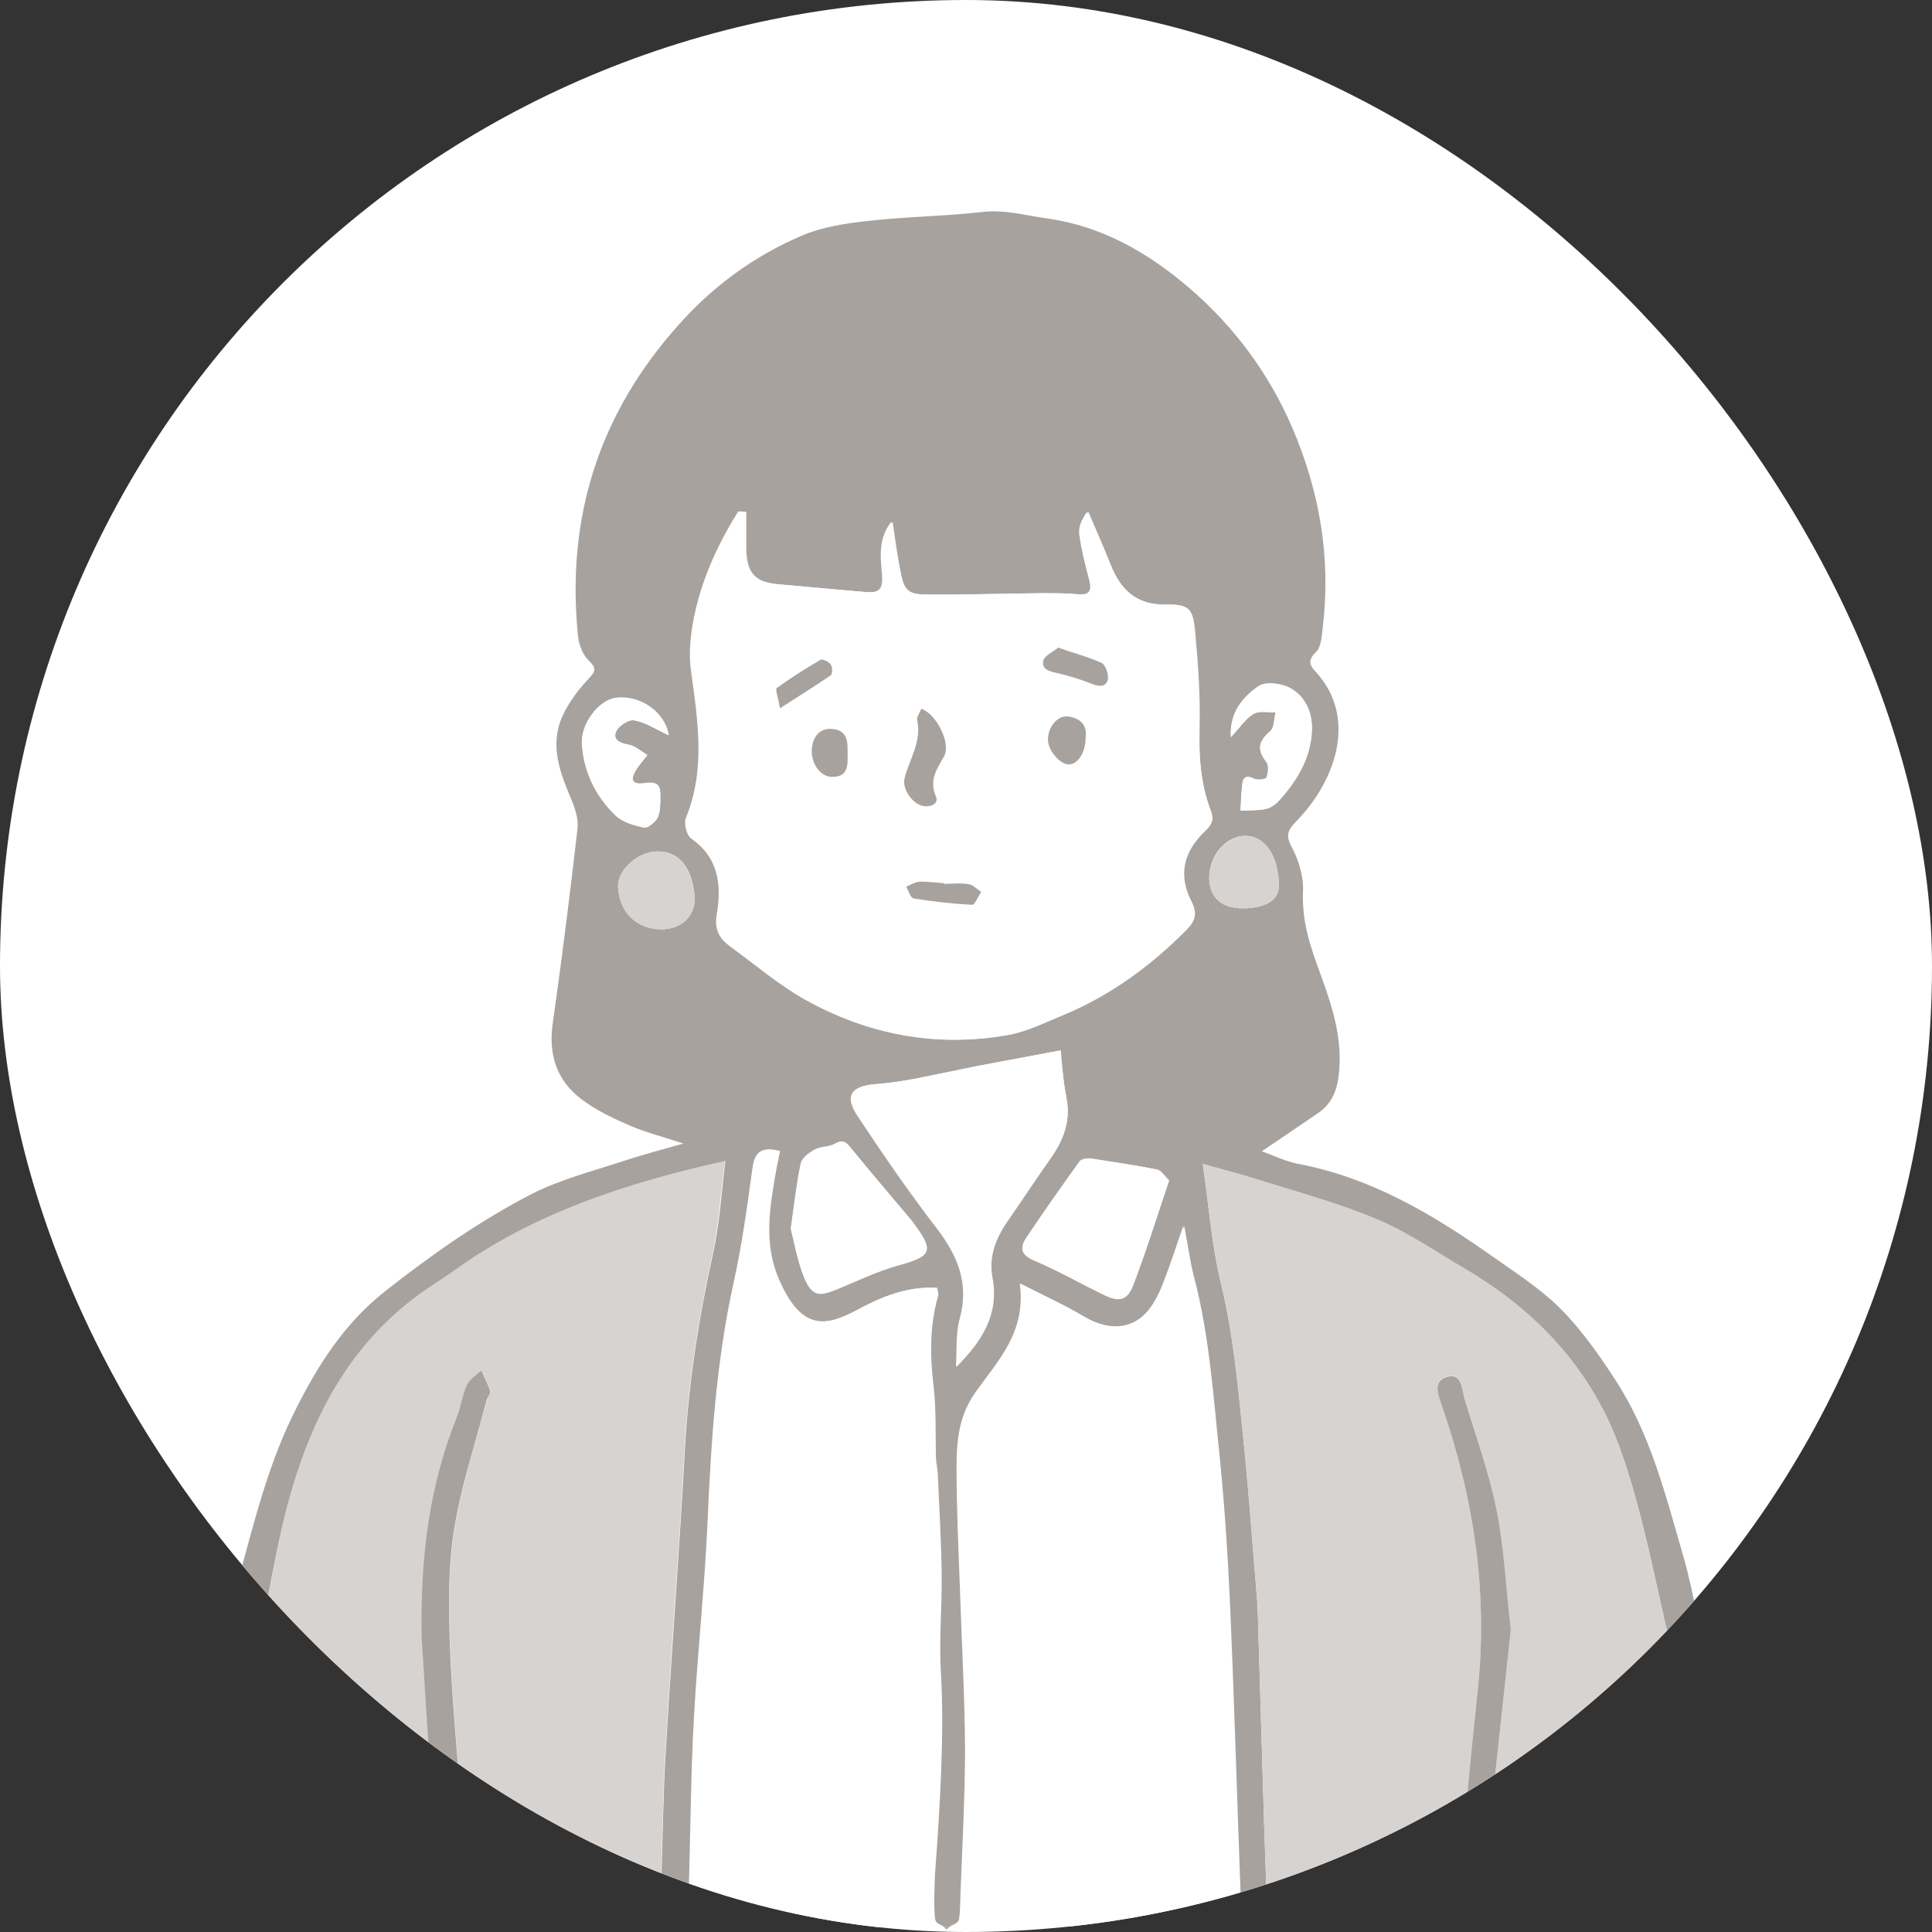 <svg width="72" height="72" viewBox="0 0 72 72" fill="none" xmlns="http://www.w3.org/2000/svg">
<rect x="0" y="0" width="72" height="72" fill="#333333" stroke="none"/>
<g clip-path="url(#clip0_24415_31339)">
<rect width="72" height="72" rx="36" fill="white"/>
<path d="M64.168 71.809C64.009 71.69 63.85 71.571 63.824 71.478C63.308 69.108 62.871 63.812 62.288 61.469C61.666 58.953 61.017 55.114 59.852 52.757C58.674 50.374 56.847 48.613 54.57 47.276C53.484 46.641 52.438 45.926 51.286 45.436C49.83 44.827 48.294 44.416 46.785 43.94C46.189 43.754 45.567 43.596 44.825 43.384C45.05 44.933 45.156 46.402 45.5 47.819C45.964 49.725 46.136 51.672 46.334 53.605C46.546 55.617 46.679 57.63 46.851 59.642C46.864 59.827 46.864 60.013 46.877 60.185C46.957 62.846 47.036 65.507 47.116 68.168C47.142 68.989 47.195 70.34 47.222 71.147C47.222 71.319 47.235 71.544 47.142 71.677C47.102 71.716 47.063 71.769 47.01 71.809H46.427C46.361 71.73 46.295 71.624 46.282 71.544C46.215 71.319 46.242 71.055 46.242 70.816C46.109 67.255 45.99 63.15 45.831 59.589C45.752 57.841 45.633 56.094 45.461 54.359C45.222 52.082 45.077 49.792 44.494 47.567C44.349 47.025 44.282 46.455 44.137 45.701C43.845 46.522 43.634 47.157 43.408 47.779C43.303 48.057 43.17 48.349 43.011 48.6C42.416 49.553 41.436 49.686 40.377 49.05C39.688 48.64 38.934 48.309 38.047 47.845C38.298 49.659 37.212 50.745 36.405 51.883C35.756 52.784 35.69 53.737 35.69 54.73C35.69 56.173 35.756 57.603 35.809 59.046C35.875 61.098 35.994 63.137 36.008 65.189C36.021 66.818 35.902 68.963 35.836 70.591C35.836 70.71 35.822 71.518 35.756 71.611C35.65 71.743 35.544 71.756 35.425 71.809H35.187C35.054 71.716 34.882 71.69 34.856 71.544C34.789 71.227 34.829 70.207 34.843 69.876C35.015 67.559 35.2 64.713 35.068 62.383C34.988 61.178 35.107 59.947 35.094 58.728C35.081 57.457 35.001 56.173 34.948 54.902C34.935 54.717 34.895 54.545 34.882 54.359C34.856 53.446 34.895 52.532 34.789 51.632C34.657 50.507 34.644 49.395 34.962 48.296C34.988 48.216 34.948 48.123 34.922 47.991C33.823 47.925 32.857 48.335 31.956 48.812C30.738 49.474 29.851 49.567 29.03 47.673C28.54 46.548 28.633 45.396 28.819 44.244C28.885 43.794 28.977 43.357 29.07 42.894C28.501 42.748 28.157 42.828 28.077 43.476C27.878 44.933 27.68 46.389 27.362 47.819C26.713 50.758 26.528 53.75 26.396 56.742C26.29 59.152 26.025 61.548 25.892 63.958C25.787 65.971 25.76 68.513 25.694 70.525C25.681 70.763 25.734 71.028 25.654 71.253C25.601 71.452 25.416 71.597 25.284 71.783C25.085 71.624 24.794 71.518 24.701 71.306C24.595 71.041 24.622 70.71 24.635 70.406C24.688 68.883 24.714 66.831 24.807 65.322C24.966 62.594 25.164 59.88 25.336 57.166C25.403 56.133 25.469 55.087 25.522 54.055C25.654 51.579 26.038 49.143 26.568 46.733C26.819 45.608 26.886 44.443 27.031 43.278C23.351 44.112 19.895 45.237 16.863 47.422C16.387 47.766 15.883 48.057 15.42 48.415C13.156 50.136 11.832 52.493 10.998 55.127C10.204 57.669 9.992 59.986 9.343 62.568C8.999 63.958 8.35 69.625 8.072 71.041C8.032 71.24 7.953 71.438 7.887 71.624C7.82 71.624 7.754 71.624 7.688 71.624C7.675 71.253 7.609 70.882 7.635 70.512C7.834 67.824 8.244 61.191 8.959 58.596C9.515 56.544 10.045 54.452 11.011 52.545C11.845 50.877 12.825 49.328 14.348 48.123C16.082 46.76 17.883 45.489 19.842 44.483C20.914 43.94 22.133 43.635 23.284 43.251C23.973 43.026 24.674 42.841 25.469 42.616C24.714 42.364 24.066 42.205 23.456 41.941C22.821 41.663 22.172 41.358 21.629 40.934C20.742 40.246 20.438 39.293 20.597 38.154C20.941 35.731 21.245 33.308 21.523 30.872C21.563 30.541 21.444 30.171 21.312 29.84C20.875 28.807 20.464 27.774 20.967 26.675C21.192 26.185 21.537 25.722 21.907 25.325C22.159 25.047 22.278 24.941 21.947 24.623C21.709 24.398 21.563 24.001 21.537 23.67C21.1 19.261 22.331 15.408 25.297 12.098C26.581 10.655 28.104 9.543 29.864 8.789C30.632 8.458 31.506 8.325 32.353 8.233C33.757 8.074 35.187 8.06 36.59 7.902C37.438 7.796 38.219 8.034 39.026 8.14C41.078 8.431 42.773 9.411 44.309 10.722C45.99 12.165 47.275 13.899 48.148 15.912C49.168 18.281 49.605 20.757 49.3 23.339C49.26 23.67 49.247 24.094 49.049 24.292C48.757 24.57 48.784 24.769 48.996 24.994C50.664 26.768 49.711 29.164 48.334 30.581C48.016 30.912 47.884 31.097 48.135 31.561C48.4 32.051 48.585 32.673 48.559 33.216C48.519 34.169 48.744 35.016 49.062 35.89C49.525 37.174 50.028 38.459 49.909 39.888C49.856 40.55 49.684 41.093 49.128 41.477C48.453 41.941 47.778 42.391 47.023 42.907C47.447 43.053 47.897 43.278 48.36 43.37C51.048 43.874 53.325 45.211 55.51 46.747C56.41 47.382 57.35 47.978 58.131 48.746C58.925 49.54 59.587 50.48 60.196 51.42C61.52 53.446 62.09 55.789 62.752 58.066C63.493 60.622 64.42 67.559 64.618 70.207C64.671 70.843 64.671 71.438 64.526 72.127C64.486 72.034 64.327 71.915 64.168 71.809ZM48.89 27.192C48.903 26.543 48.638 25.947 48.082 25.643C47.751 25.457 47.155 25.391 46.891 25.576C46.308 25.987 45.818 26.583 45.871 27.47C46.202 27.125 46.414 26.794 46.705 26.609C46.917 26.477 47.248 26.556 47.539 26.543C47.473 26.781 47.486 27.112 47.341 27.245C46.904 27.615 46.824 27.933 47.195 28.396C47.288 28.516 47.261 28.807 47.195 28.979C47.169 29.045 46.851 29.085 46.732 29.019C46.44 28.873 46.321 28.966 46.295 29.231C46.255 29.561 46.255 29.879 46.229 30.21C46.546 30.197 46.877 30.21 47.182 30.144C47.367 30.104 47.566 29.945 47.698 29.8C48.36 29.058 48.863 28.211 48.89 27.192ZM47.658 33.03C47.658 31.892 47.129 31.124 46.374 31.15C45.646 31.177 45.05 31.918 45.063 32.752C45.09 33.467 45.54 33.851 46.334 33.851C47.182 33.838 47.658 33.533 47.658 33.03ZM44.918 30.965C45.183 30.713 45.249 30.515 45.116 30.184C44.733 29.191 44.68 28.158 44.706 27.099C44.733 25.934 44.653 24.769 44.547 23.617C44.468 22.664 44.335 22.518 43.448 22.531C42.349 22.544 41.767 21.975 41.396 21.049C41.131 20.387 40.84 19.724 40.562 19.076C40.363 19.354 40.231 19.658 40.271 19.923C40.35 20.492 40.496 21.062 40.642 21.618C40.747 22.028 40.642 22.187 40.205 22.147C39.754 22.108 39.291 22.108 38.828 22.108C37.451 22.121 36.074 22.161 34.71 22.161C33.797 22.161 33.691 22.041 33.532 21.141C33.426 20.612 33.36 20.069 33.267 19.447C32.737 20.135 32.883 20.837 32.923 21.485C32.949 22.028 32.711 22.094 32.327 22.068C31.228 21.988 30.142 21.869 29.044 21.777C28.13 21.697 27.826 21.366 27.812 20.426C27.812 19.976 27.812 19.526 27.812 19.076C27.733 19.076 27.64 19.062 27.561 19.062C26.753 20.36 26.131 21.737 25.866 23.259C25.76 23.816 25.72 24.425 25.8 24.981C26.038 26.821 26.343 28.661 25.614 30.475C25.535 30.687 25.641 31.137 25.813 31.256C26.846 31.958 26.939 32.991 26.766 34.05C26.66 34.646 26.859 34.977 27.269 35.281C28.183 35.943 29.044 36.698 30.023 37.24C32.353 38.551 34.882 39.041 37.543 38.578C38.245 38.459 38.907 38.128 39.582 37.849C41.356 37.121 42.879 36.009 44.229 34.646C44.547 34.315 44.627 34.05 44.415 33.613C43.898 32.62 44.097 31.746 44.918 30.965ZM43.567 43.993C43.382 43.821 43.263 43.609 43.104 43.582C42.296 43.423 41.476 43.304 40.668 43.185C40.522 43.159 40.297 43.198 40.231 43.291C39.556 44.231 38.881 45.184 38.245 46.138C38.007 46.495 38.033 46.76 38.523 46.972C39.41 47.342 40.258 47.832 41.131 48.256C41.701 48.534 42.005 48.481 42.23 47.898C42.707 46.654 43.104 45.37 43.567 43.993ZM39.132 43.198C39.622 42.51 39.913 41.782 39.741 40.908C39.622 40.312 39.582 39.703 39.503 39.147C38.444 39.346 37.451 39.531 36.471 39.716C35.663 39.875 34.869 40.047 34.061 40.206C33.585 40.299 33.095 40.365 32.605 40.405C31.718 40.471 31.466 40.842 31.943 41.57C32.883 42.986 33.849 44.403 34.882 45.74C35.677 46.773 36.127 47.806 35.769 49.13C35.61 49.699 35.663 50.334 35.624 50.93C36.577 49.964 37.199 48.958 36.961 47.62C36.815 46.866 37.067 46.164 37.504 45.542C38.06 44.761 38.576 43.966 39.132 43.198ZM33.452 47.157C34.75 46.8 34.829 46.627 34.008 45.529C33.969 45.476 33.929 45.436 33.889 45.383C33.161 44.522 32.433 43.662 31.718 42.788C31.546 42.576 31.427 42.444 31.122 42.616C30.897 42.748 30.593 42.709 30.354 42.841C30.142 42.96 29.878 43.159 29.838 43.357C29.679 44.099 29.6 44.867 29.467 45.78C29.586 46.257 29.706 46.892 29.917 47.475C30.222 48.282 30.447 48.335 31.241 48.004C31.983 47.726 32.698 47.369 33.452 47.157ZM24.648 34.632C25.389 34.632 25.892 34.156 25.892 33.467C25.813 32.368 25.323 31.68 24.423 31.733C23.761 31.773 23.033 32.408 23.033 33.017C23.059 33.97 23.708 34.632 24.648 34.632ZM24.608 29.747C24.608 29.389 24.595 29.098 24.052 29.191C23.536 29.27 23.456 29.058 23.748 28.622C23.854 28.476 23.973 28.33 24.118 28.145C23.88 27.999 23.668 27.801 23.417 27.761C23.086 27.708 22.821 27.576 22.953 27.271C23.046 27.059 23.43 26.808 23.628 26.847C24.066 26.927 24.463 27.192 24.913 27.404C24.767 26.543 23.854 25.907 22.953 26.013C22.305 26.093 21.643 26.98 21.682 27.721C21.748 28.78 22.199 29.681 22.94 30.396C23.205 30.647 23.628 30.766 23.999 30.846C24.145 30.872 24.41 30.647 24.502 30.475C24.608 30.263 24.608 29.985 24.608 29.747Z" fill="#A8A29E"/>
<path d="M64.167 71.808H54.886C54.953 71.755 55.005 71.689 55.032 71.623C55.138 71.411 55.178 71.159 55.204 70.907C55.575 67.478 55.946 64.049 56.303 60.726C56.118 59.124 56.038 57.641 55.76 56.212C55.482 54.848 55.019 53.511 54.595 52.173C54.476 51.816 54.529 51.128 53.907 51.3C53.377 51.459 53.602 51.988 53.748 52.412C54.926 55.828 55.456 59.336 55.072 62.95C54.82 65.32 54.595 67.704 54.37 70.073C54.317 70.563 54.317 71.053 54.343 71.543C54.343 71.623 54.41 71.715 54.476 71.795H47.009C47.062 71.755 47.115 71.715 47.141 71.662C47.234 71.543 47.221 71.318 47.221 71.133C47.194 70.312 47.141 68.961 47.115 68.154C47.035 65.493 46.956 62.831 46.876 60.17C46.876 59.985 46.876 59.8 46.85 59.627C46.678 57.615 46.532 55.602 46.334 53.59C46.135 51.657 45.963 49.711 45.499 47.804C45.155 46.401 45.049 44.931 44.824 43.369C45.566 43.581 46.188 43.74 46.784 43.925C48.293 44.402 49.829 44.812 51.285 45.421C52.437 45.898 53.483 46.626 54.569 47.262C56.846 48.599 58.673 50.36 59.851 52.743C61.016 55.086 61.652 58.939 62.287 61.455C62.87 63.798 63.307 69.094 63.823 71.464C63.836 71.57 63.995 71.689 64.167 71.808Z" fill="#D6D3D1"/>
<path d="M55.761 56.214C56.052 57.644 56.118 59.127 56.304 60.729C55.946 64.039 55.576 67.481 55.205 70.91C55.178 71.149 55.139 71.4 55.033 71.625C55.006 71.692 54.953 71.758 54.887 71.811H54.477C54.397 71.731 54.344 71.639 54.344 71.559C54.318 71.069 54.331 70.579 54.371 70.09C54.596 67.706 54.821 65.337 55.072 62.967C55.456 59.352 54.927 55.844 53.749 52.428C53.603 52.004 53.378 51.475 53.907 51.316C54.517 51.13 54.477 51.832 54.596 52.19C55.006 53.514 55.483 54.851 55.761 56.214Z" fill="#A8A29E"/>
<path d="M54.477 71.809H54.887C54.808 71.875 54.715 71.928 54.649 71.915C54.596 71.915 54.529 71.862 54.477 71.809Z" fill="#A8A29E"/>
<path d="M48.084 25.643C48.64 25.948 48.918 26.544 48.892 27.192C48.865 28.212 48.362 29.059 47.7 29.8C47.568 29.959 47.369 30.105 47.184 30.145C46.879 30.211 46.548 30.198 46.231 30.211C46.244 29.88 46.257 29.562 46.297 29.231C46.323 28.966 46.456 28.874 46.734 29.019C46.853 29.086 47.171 29.046 47.197 28.98C47.263 28.808 47.303 28.529 47.197 28.397C46.826 27.934 46.906 27.616 47.343 27.245C47.502 27.113 47.488 26.782 47.541 26.544C47.263 26.557 46.932 26.477 46.707 26.61C46.403 26.795 46.191 27.126 45.873 27.47C45.807 26.57 46.297 25.988 46.893 25.577C47.144 25.392 47.753 25.458 48.084 25.643Z" fill="white"/>
<path d="M46.377 31.151C47.145 31.125 47.662 31.892 47.662 33.031C47.662 33.534 47.185 33.839 46.338 33.852C45.543 33.865 45.08 33.468 45.067 32.753C45.053 31.932 45.649 31.177 46.377 31.151Z" fill="#D6D3D1"/>
<path d="M46.414 71.809H46.997C46.877 71.901 46.732 71.954 46.613 71.941C46.56 71.941 46.48 71.875 46.414 71.809Z" fill="#A8A29E"/>
<path d="M46.266 71.531C46.292 71.611 46.345 71.717 46.411 71.796H35.383C35.502 71.73 35.608 71.717 35.714 71.597C35.78 71.518 35.793 70.697 35.793 70.578C35.859 68.95 35.965 66.805 35.965 65.176C35.952 63.124 35.833 61.072 35.767 59.033C35.714 57.59 35.648 56.16 35.648 54.717C35.648 53.724 35.714 52.784 36.363 51.87C37.17 50.732 38.256 49.646 38.004 47.832C38.891 48.282 39.633 48.614 40.334 49.037C41.394 49.673 42.373 49.54 42.969 48.587C43.128 48.335 43.26 48.044 43.366 47.766C43.605 47.144 43.816 46.508 44.094 45.688C44.227 46.442 44.306 47.011 44.452 47.554C45.035 49.779 45.193 52.069 45.419 54.346C45.591 56.081 45.71 57.828 45.789 59.576C45.948 63.137 46.067 67.242 46.2 70.803C46.226 71.055 46.2 71.306 46.266 71.531Z" fill="white"/>
<path d="M45.105 30.182C45.238 30.526 45.172 30.725 44.907 30.963C44.086 31.731 43.887 32.618 44.364 33.611C44.576 34.061 44.496 34.326 44.178 34.644C42.828 36.007 41.306 37.106 39.531 37.848C38.869 38.126 38.194 38.457 37.492 38.576C34.831 39.039 32.316 38.549 29.972 37.239C28.993 36.682 28.132 35.941 27.218 35.279C26.808 34.975 26.61 34.657 26.715 34.048C26.887 33.002 26.795 31.969 25.762 31.254C25.59 31.135 25.471 30.672 25.564 30.473C26.305 28.659 26 26.832 25.749 24.979C25.669 24.409 25.722 23.814 25.815 23.258C26.08 21.735 26.702 20.358 27.51 19.061C27.589 19.061 27.682 19.061 27.761 19.074C27.761 19.524 27.761 19.974 27.761 20.424C27.775 21.364 28.079 21.695 28.993 21.775C30.091 21.867 31.177 21.973 32.276 22.066C32.66 22.092 32.911 22.04 32.872 21.483C32.832 20.835 32.687 20.12 33.216 19.445C33.309 20.067 33.388 20.596 33.481 21.139C33.653 22.053 33.746 22.159 34.659 22.159C36.036 22.172 37.413 22.119 38.777 22.106C39.24 22.106 39.703 22.106 40.154 22.145C40.59 22.185 40.697 22.026 40.59 21.616C40.445 21.06 40.299 20.49 40.22 19.921C40.18 19.643 40.312 19.352 40.511 19.074C40.789 19.736 41.08 20.384 41.345 21.047C41.716 21.973 42.298 22.543 43.397 22.529C44.298 22.516 44.417 22.662 44.496 23.615C44.602 24.78 44.682 25.945 44.655 27.097C44.682 28.156 44.735 29.189 45.105 30.182ZM41.292 25.296C41.319 25.111 41.2 24.78 41.054 24.701C40.564 24.476 40.035 24.33 39.439 24.131C39.24 24.303 38.922 24.436 38.883 24.621C38.816 24.965 39.134 25.018 39.425 25.085C39.862 25.177 40.299 25.323 40.723 25.495C41.001 25.601 41.239 25.588 41.292 25.296ZM40.458 27.481C40.538 27.031 40.273 26.766 39.809 26.7C39.412 26.647 39.041 27.084 39.041 27.56C39.041 27.944 39.478 28.474 39.809 28.474C40.154 28.487 40.458 28.05 40.458 27.481ZM36.566 33.227C36.407 33.121 36.261 32.962 36.102 32.936C35.798 32.883 35.493 32.922 35.189 32.922C35.189 32.922 35.189 32.909 35.189 32.896C34.884 32.87 34.58 32.83 34.275 32.843C34.116 32.856 33.944 32.962 33.785 33.028C33.878 33.174 33.944 33.439 34.063 33.465C34.778 33.584 35.507 33.664 36.235 33.704C36.327 33.704 36.447 33.399 36.566 33.227ZM35.189 28.196C35.44 27.746 34.937 26.634 34.341 26.422C34.288 26.567 34.169 26.713 34.196 26.832C34.368 27.64 33.918 28.289 33.732 29.003C33.627 29.414 34.024 29.97 34.421 30.049C34.699 30.102 35.017 29.97 34.898 29.692C34.606 29.083 34.924 28.672 35.189 28.196ZM31.018 28.951C31.588 28.951 31.601 28.54 31.588 28.116C31.588 27.68 31.627 27.216 31.018 27.163C30.555 27.123 30.264 27.454 30.264 27.984C30.25 28.5 30.595 28.951 31.018 28.951ZM30.965 25.164C31.032 25.111 31.032 24.86 30.965 24.767C30.899 24.661 30.661 24.555 30.595 24.595C30.025 24.913 29.469 25.27 28.953 25.654C28.887 25.707 29.006 26.011 29.072 26.409C29.827 25.919 30.409 25.561 30.965 25.164Z" fill="white"/>
<path d="M43.107 43.582C43.266 43.608 43.398 43.82 43.57 43.992C43.107 45.369 42.71 46.64 42.233 47.885C42.008 48.467 41.69 48.52 41.134 48.242C40.26 47.818 39.413 47.342 38.526 46.958C38.036 46.746 38.01 46.494 38.248 46.124C38.897 45.157 39.559 44.217 40.234 43.277C40.3 43.184 40.525 43.158 40.671 43.171C41.478 43.304 42.299 43.423 43.107 43.582Z" fill="white"/>
<path d="M41.051 24.704C41.197 24.77 41.316 25.114 41.289 25.3C41.237 25.591 40.998 25.604 40.72 25.498C40.297 25.326 39.86 25.194 39.423 25.088C39.131 25.022 38.814 24.969 38.88 24.625C38.92 24.439 39.224 24.307 39.436 24.135C40.032 24.347 40.561 24.479 41.051 24.704Z" fill="#A8A29E"/>
<path d="M39.81 26.701C40.26 26.768 40.525 27.019 40.458 27.483C40.458 28.052 40.167 28.489 39.823 28.489C39.492 28.476 39.055 27.959 39.055 27.575C39.042 27.099 39.413 26.649 39.81 26.701Z" fill="#A8A29E"/>
<path d="M39.743 40.907C39.916 41.781 39.624 42.509 39.134 43.198C38.592 43.966 38.075 44.76 37.532 45.541C37.095 46.177 36.844 46.865 36.989 47.62C37.241 48.97 36.606 49.977 35.652 50.93C35.692 50.334 35.639 49.699 35.798 49.129C36.155 47.805 35.705 46.773 34.911 45.74C33.878 44.389 32.912 42.986 31.972 41.569C31.495 40.841 31.747 40.47 32.634 40.404C33.124 40.364 33.6 40.298 34.09 40.206C34.898 40.06 35.692 39.875 36.5 39.716C37.479 39.53 38.472 39.345 39.532 39.147C39.584 39.703 39.624 40.312 39.743 40.907Z" fill="white"/>
<path d="M36.104 32.952C36.276 32.979 36.408 33.138 36.567 33.243C36.448 33.416 36.329 33.72 36.223 33.72C35.495 33.68 34.766 33.601 34.051 33.482C33.932 33.468 33.866 33.204 33.773 33.045C33.932 32.979 34.091 32.873 34.263 32.859C34.568 32.846 34.872 32.899 35.177 32.913C35.177 32.926 35.177 32.926 35.177 32.939C35.481 32.939 35.799 32.899 36.104 32.952Z" fill="#A8A29E"/>
<path d="M35.164 71.809H35.402C35.363 71.835 35.323 71.862 35.27 71.901C35.23 71.862 35.204 71.835 35.164 71.809Z" fill="#A8A29E"/>
<path d="M34.335 26.41C34.931 26.635 35.447 27.734 35.182 28.184C34.917 28.661 34.613 29.071 34.878 29.68C34.997 29.945 34.692 30.091 34.401 30.038C34.004 29.958 33.607 29.402 33.713 28.992C33.898 28.277 34.361 27.628 34.176 26.821C34.163 26.715 34.282 26.556 34.335 26.41Z" fill="#A8A29E"/>
<path d="M35.157 71.812H25.254V71.799C25.386 71.626 25.558 71.468 25.625 71.269C25.691 71.044 25.651 70.779 25.664 70.541C25.73 68.528 25.744 65.986 25.863 63.974C25.995 61.564 26.26 59.168 26.366 56.758C26.498 53.766 26.684 50.774 27.333 47.835C27.65 46.405 27.849 44.949 28.047 43.492C28.14 42.843 28.471 42.764 29.041 42.91C28.948 43.373 28.855 43.81 28.789 44.26C28.604 45.425 28.511 46.564 29.001 47.689C29.822 49.569 30.709 49.477 31.927 48.828C32.827 48.338 33.794 47.927 34.892 48.007C34.906 48.139 34.945 48.232 34.932 48.311C34.614 49.41 34.628 50.509 34.76 51.648C34.866 52.548 34.826 53.462 34.853 54.375C34.853 54.56 34.906 54.733 34.919 54.918C34.972 56.189 35.051 57.473 35.065 58.744C35.078 59.962 34.972 61.18 35.038 62.398C35.184 64.728 34.985 67.575 34.813 69.892C34.786 70.223 34.76 71.242 34.826 71.56C34.853 71.692 35.012 71.719 35.157 71.812Z" fill="white"/>
<path d="M34.005 45.54C34.825 46.639 34.746 46.811 33.449 47.168C32.694 47.38 31.979 47.724 31.251 48.029C30.47 48.36 30.244 48.307 29.927 47.499C29.702 46.917 29.596 46.281 29.477 45.805C29.609 44.878 29.688 44.123 29.847 43.382C29.887 43.183 30.152 42.971 30.364 42.866C30.589 42.746 30.906 42.773 31.131 42.641C31.436 42.468 31.542 42.587 31.727 42.813C32.442 43.686 33.17 44.547 33.899 45.408C33.925 45.434 33.965 45.487 34.005 45.54Z" fill="white"/>
<path d="M31.587 28.119C31.601 28.542 31.587 28.953 31.018 28.953C30.594 28.953 30.25 28.503 30.25 27.986C30.263 27.457 30.555 27.126 31.005 27.165C31.627 27.218 31.587 27.682 31.587 28.119Z" fill="#A8A29E"/>
<path d="M30.962 24.768C31.028 24.86 31.028 25.125 30.962 25.165C30.405 25.549 29.823 25.906 29.068 26.396C29.002 25.999 28.883 25.694 28.949 25.641C29.479 25.258 30.021 24.913 30.591 24.582C30.657 24.556 30.895 24.662 30.962 24.768Z" fill="#A8A29E"/>
<path d="M27.016 43.264C26.858 44.442 26.791 45.594 26.553 46.719C26.023 49.142 25.64 51.565 25.507 54.041C25.454 55.087 25.388 56.119 25.322 57.152C25.136 59.866 24.951 62.593 24.792 65.308C24.7 66.83 24.673 68.882 24.62 70.392C24.607 70.696 24.58 71.027 24.686 71.292C24.766 71.49 25.07 71.61 25.269 71.769V71.782H7.898V71.583C7.965 71.385 8.044 71.199 8.084 71.001C8.362 69.584 9.011 63.917 9.355 62.527C10.004 59.946 10.215 57.629 11.01 55.087C11.831 52.452 13.168 50.095 15.432 48.374C15.895 48.017 16.398 47.725 16.875 47.381C19.88 45.21 23.336 44.084 27.016 43.264ZM18.146 52.187C18.172 52.068 18.305 51.936 18.278 51.856C18.199 51.591 18.067 51.34 17.947 51.088C17.762 51.26 17.524 51.406 17.418 51.618C17.246 51.975 17.206 52.386 17.06 52.757C16.081 55.206 15.67 57.761 15.723 61.005C15.829 62.58 15.935 64.778 16.147 66.963C16.279 68.392 16.557 69.809 16.809 71.226C16.848 71.424 17.06 71.583 17.193 71.769C17.325 71.557 17.55 71.358 17.563 71.146C17.603 70.696 17.537 70.233 17.484 69.769C17.391 68.856 17.259 67.942 17.179 67.029C17.02 65.043 16.835 63.057 16.769 61.071C16.716 59.707 16.716 58.317 16.941 56.98C17.206 55.351 17.722 53.776 18.146 52.187Z" fill="#D6D3D1"/>
<path d="M25.891 33.468C25.904 34.156 25.388 34.633 24.647 34.633C23.707 34.633 23.058 33.971 23.031 33.018C23.018 32.422 23.746 31.773 24.422 31.733C25.309 31.68 25.799 32.369 25.891 33.468Z" fill="#D6D3D1"/>
<path d="M24.051 29.177C24.607 29.098 24.62 29.376 24.607 29.733C24.607 29.985 24.607 30.25 24.514 30.462C24.422 30.634 24.157 30.859 24.011 30.832C23.641 30.753 23.204 30.634 22.952 30.382C22.211 29.667 21.761 28.754 21.694 27.708C21.641 26.966 22.317 26.079 22.965 26C23.866 25.894 24.779 26.529 24.925 27.39C24.461 27.178 24.078 26.913 23.641 26.834C23.442 26.794 23.045 27.046 22.965 27.258C22.833 27.562 23.098 27.695 23.429 27.747C23.667 27.787 23.892 27.999 24.13 28.131C23.985 28.317 23.866 28.462 23.76 28.608C23.455 29.058 23.535 29.257 24.051 29.177Z" fill="white"/>
<path d="M18.267 51.846C18.293 51.939 18.174 52.058 18.134 52.177C17.724 53.766 17.194 55.341 16.93 56.97C16.704 58.307 16.718 59.697 16.758 61.061C16.824 63.047 17.009 65.033 17.168 67.019C17.247 67.932 17.366 68.846 17.472 69.759C17.525 70.223 17.578 70.686 17.552 71.136C17.539 71.348 17.314 71.56 17.181 71.758C17.049 71.573 16.837 71.414 16.797 71.216C16.559 69.799 16.281 68.382 16.135 66.952C15.923 64.768 15.818 62.557 15.712 60.995C15.659 57.738 16.069 55.196 17.049 52.746C17.194 52.376 17.234 51.965 17.406 51.608C17.499 51.396 17.75 51.25 17.936 51.078C18.055 51.343 18.187 51.581 18.267 51.846Z" fill="#A8A29E"/>
</g>
<defs>
<clipPath id="clip0_24415_31339">
<rect width="72" height="72" rx="36" fill="white"/>
</clipPath>
</defs>
</svg>
